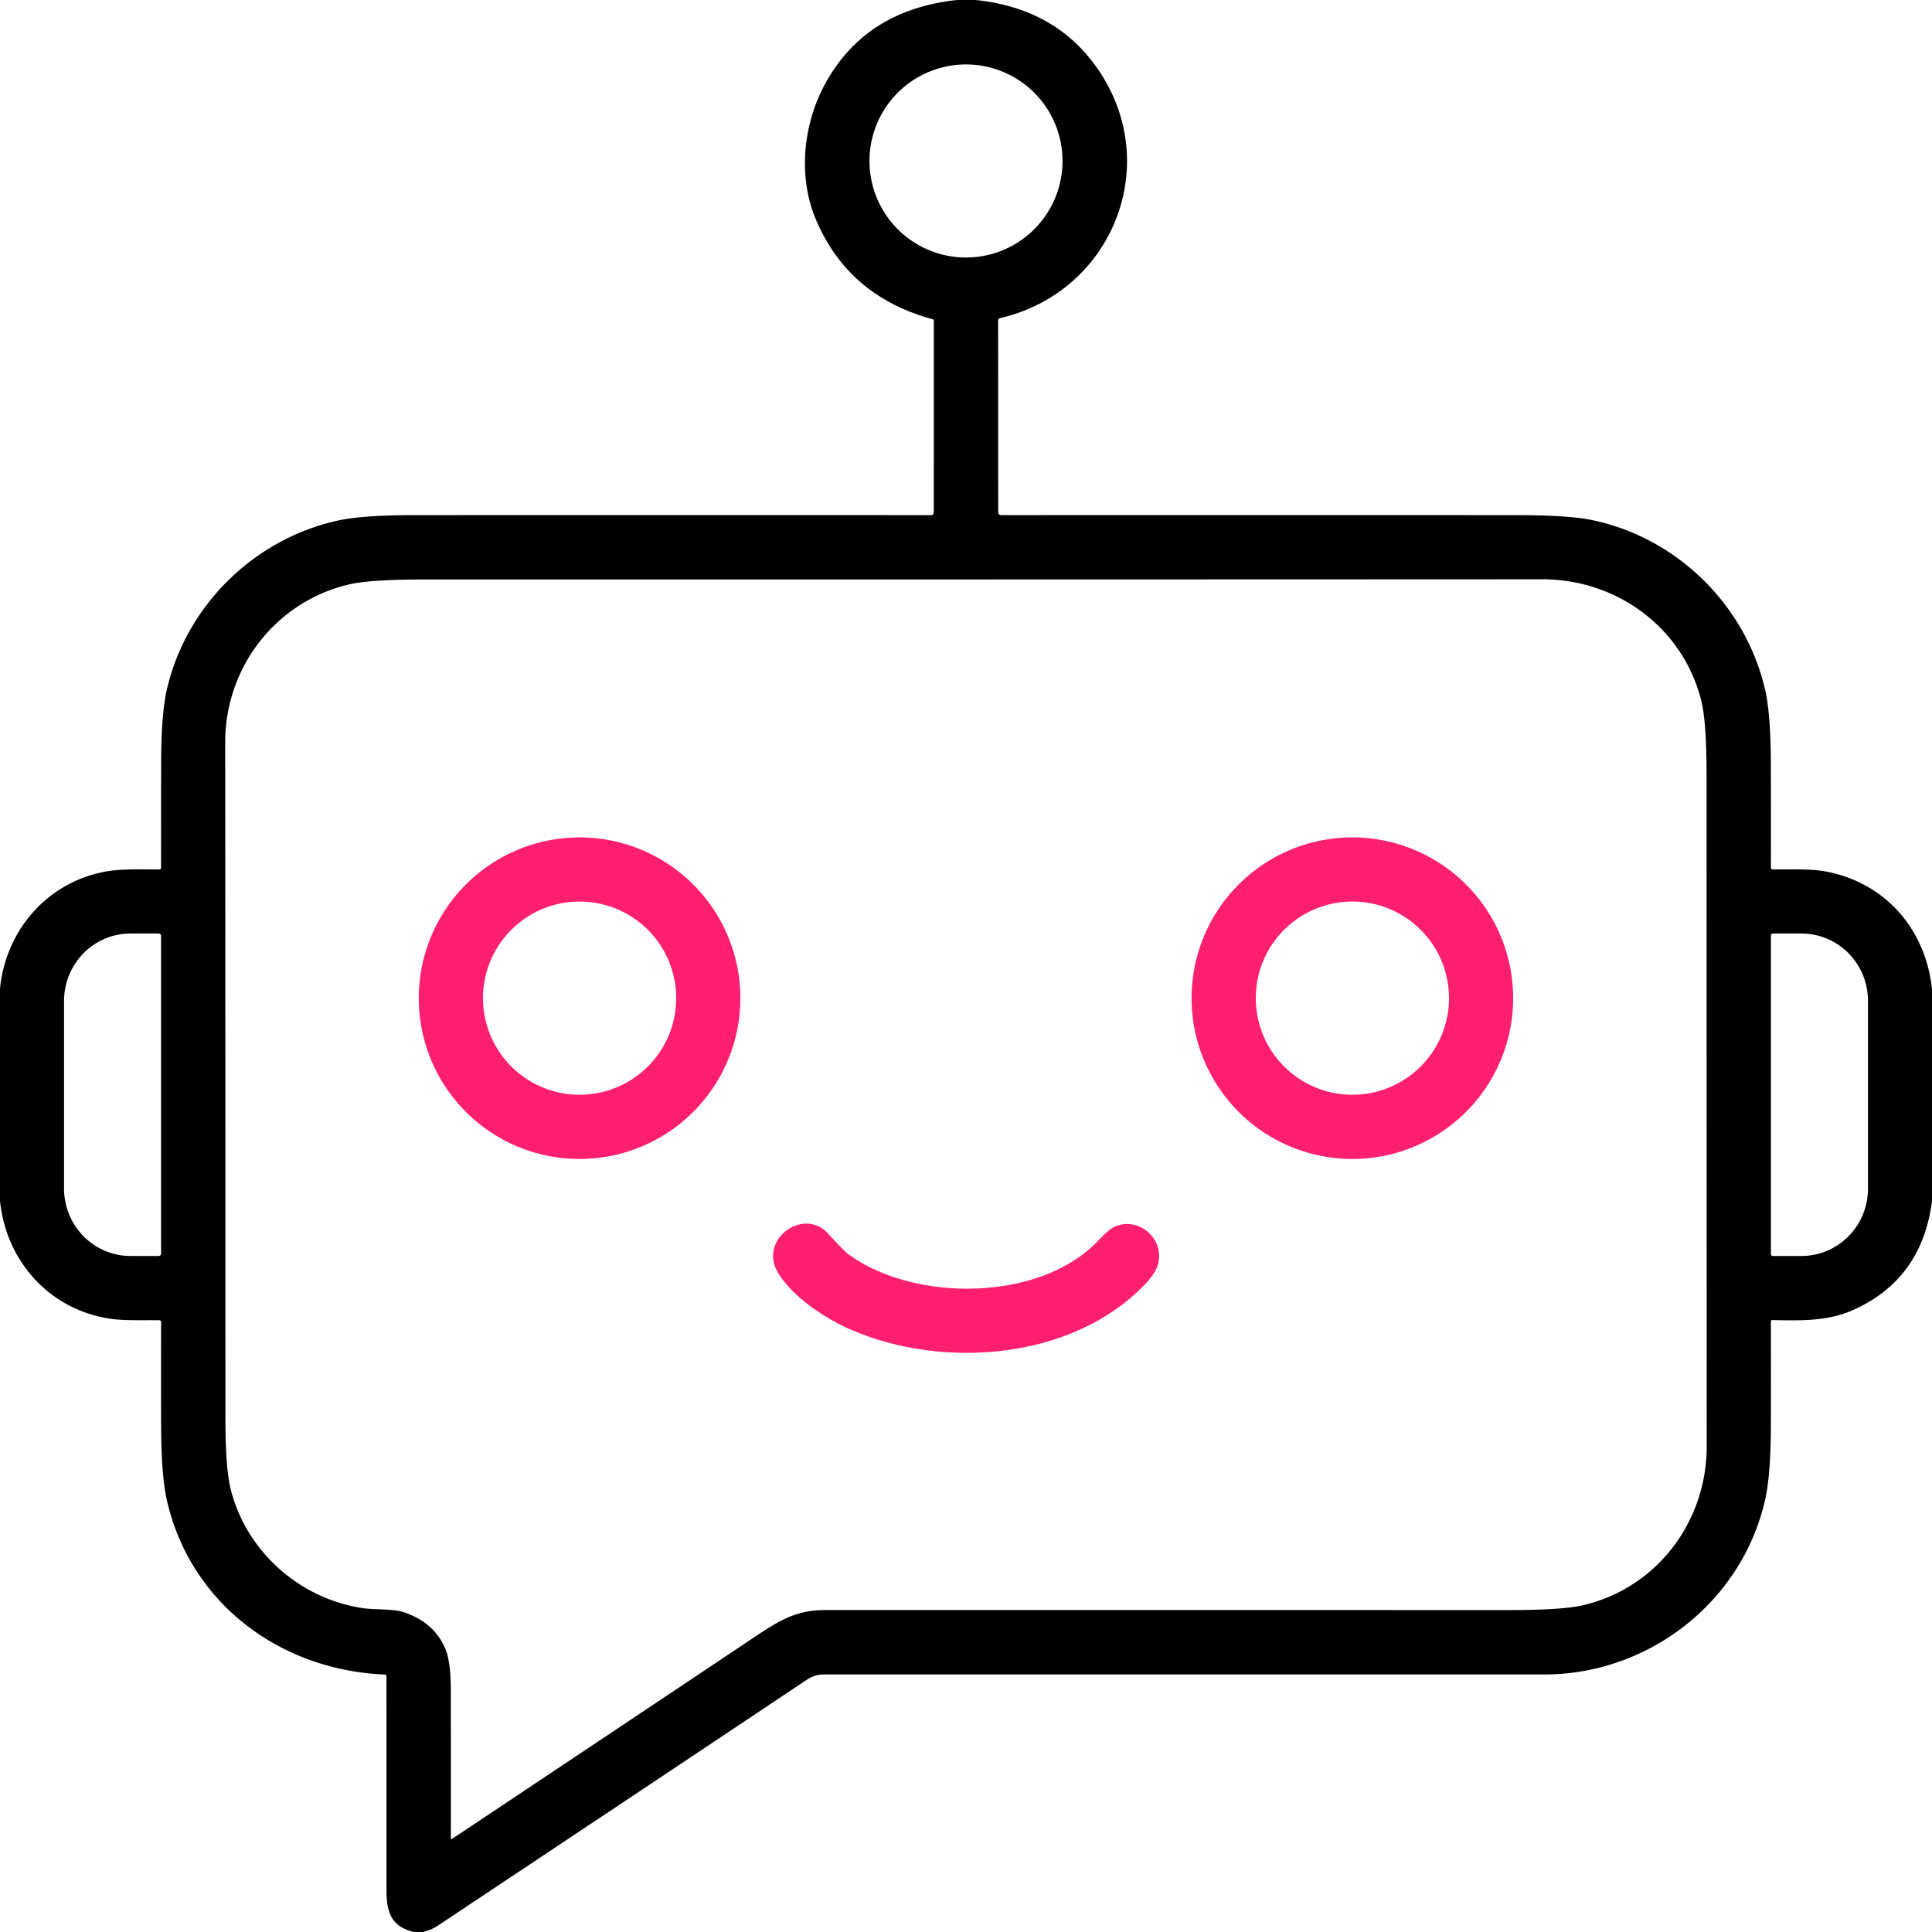<?xml version="1.0" encoding="UTF-8" standalone="no"?>
<!DOCTYPE svg PUBLIC "-//W3C//DTD SVG 1.1//EN" "http://www.w3.org/Graphics/SVG/1.1/DTD/svg11.dtd">
<svg xmlns="http://www.w3.org/2000/svg" version="1.1" viewBox="0.00 0.00 512.00 512.00">
<path fill="#000000" d="
  M 253.56 0.00
  L 258.56 0.00
  Q 279.82 2.22 290.90 18.25
  C 308.46 43.63 294.74 77.43 265.05 84.30
  A 0.71 0.70 83.3 0 0 264.51 84.99
  L 264.53 135.74
  A 0.78 0.78 0.0 0 0 265.31 136.52
  Q 333.61 136.48 402.00 136.52
  Q 415.69 136.53 421.90 137.82
  C 444.42 142.50 462.62 160.38 467.78 182.82
  Q 469.24 189.18 469.29 201.82
  Q 469.34 215.82 469.31 229.85
  Q 469.31 230.40 469.86 230.41
  C 474.74 230.43 480.11 230.16 484.52 231.08
  C 499.98 234.30 510.33 246.46 512.00 262.12
  L 512.00 318.26
  Q 509.38 338.95 491.14 347.15
  C 484.20 350.26 476.83 349.95 469.65 349.83
  A 0.34 0.34 0.0 0 0 469.30 350.17
  Q 469.34 364.07 469.30 378.01
  Q 469.26 390.83 467.79 397.38
  C 461.67 424.57 436.88 443.75 409.25 443.75
  Q 313.38 443.74 218.34 443.75
  A 7.99 7.94 28.0 0 0 213.93 445.08
  Q 165.12 477.66 115.88 510.42
  C 114.70 511.21 113.49 511.58 112.17 512.00
  L 109.66 512.00
  C 103.80 510.59 102.42 506.89 102.42 501.01
  Q 102.43 472.73 102.41 444.32
  Q 102.41 443.79 101.87 443.77
  C 74.23 442.57 50.57 424.98 44.26 397.75
  Q 42.75 391.24 42.70 378.11
  Q 42.65 364.30 42.70 350.43
  Q 42.70 349.87 42.14 349.87
  C 37.91 349.82 33.04 350.01 29.44 349.51
  C 13.34 347.24 1.62 334.39 0.00 318.22
  L 0.00 261.90
  C 1.61 246.53 12.34 234.08 27.49 231.06
  C 31.83 230.20 37.25 230.40 42.14 230.42
  Q 42.70 230.42 42.69 229.86
  Q 42.67 215.84 42.71 201.85
  Q 42.75 189.11 44.21 182.78
  C 49.33 160.46 67.37 142.80 89.61 137.94
  Q 96.08 136.53 109.49 136.52
  Q 178.14 136.48 246.69 136.52
  A 0.78 0.78 0.0 0 0 247.47 135.74
  L 247.48 85.01
  A 0.44 0.42 8.2 0 0 247.16 84.60
  Q 224.74 78.52 216.16 58.02
  C 211.44 46.75 212.80 32.93 218.72 22.13
  Q 229.39 2.65 253.56 0.00
  Z
  M 281.58 42.66
  A 25.58 25.58 0.0 0 0 256.00 17.08
  A 25.58 25.58 0.0 0 0 230.42 42.66
  A 25.58 25.58 0.0 0 0 256.00 68.24
  A 25.58 25.58 0.0 0 0 281.58 42.66
  Z
  M 92.59 154.86
  C 73.34 159.31 59.67 176.61 59.68 196.75
  Q 59.74 286.54 59.74 376.34
  Q 59.74 389.32 61.23 395.03
  C 65.47 411.29 79.48 423.75 96.33 426.20
  C 99.18 426.61 104.23 426.32 107.01 427.25
  Q 115.03 429.93 118.00 436.90
  Q 119.46 440.31 119.47 447.87
  Q 119.50 467.45 119.48 487.11
  A 0.23 0.23 0.0 0 0 119.83 487.30
  Q 158.61 461.46 197.42 435.53
  C 205.70 430.00 210.16 426.68 218.75 426.68
  Q 309.25 426.68 399.75 426.69
  Q 414.15 426.69 419.64 425.38
  C 439.17 420.74 452.31 403.20 452.30 383.25
  Q 452.26 294.37 452.26 205.49
  Q 452.26 191.28 450.84 185.63
  C 445.98 166.33 428.50 153.51 408.75 153.52
  Q 260.62 153.59 112.50 153.57
  Q 98.15 153.57 92.59 154.86
  Z
  M 42.69 332.18
  L 42.69 248.06
  A 0.67 0.67 0.0 0 0 42.02 247.39
  L 34.58 247.39
  A 17.88 17.61 -90.0 0 0 16.97 265.27
  L 16.97 314.97
  A 17.88 17.61 -90.0 0 0 34.58 332.85
  L 42.02 332.85
  A 0.67 0.67 0.0 0 0 42.69 332.18
  Z
  M 469.31 247.92
  L 469.31 332.32
  A 0.53 0.53 0.0 0 0 469.84 332.85
  L 477.39 332.85
  A 17.82 17.64 -90.0 0 0 495.03 315.03
  L 495.03 265.21
  A 17.82 17.64 90.0 0 0 477.39 247.39
  L 469.84 247.39
  A 0.53 0.53 0.0 0 0 469.31 247.92
  Z"
/>
<path fill="#ff1f70" d="
  M 196.20 264.53
  A 42.61 42.61 0.0 0 1 153.59 307.14
  A 42.61 42.61 0.0 0 1 110.98 264.53
  A 42.61 42.61 0.0 0 1 153.59 221.92
  A 42.61 42.61 0.0 0 1 196.20 264.53
  Z
  M 179.20 264.52
  A 25.60 25.60 0.0 0 0 153.60 238.92
  A 25.60 25.60 0.0 0 0 128.00 264.52
  A 25.60 25.60 0.0 0 0 153.60 290.12
  A 25.60 25.60 0.0 0 0 179.20 264.52
  Z"
/>
<path fill="#ff1f70" d="
  M 401.00 264.53
  A 42.61 42.61 0.0 0 1 358.39 307.14
  A 42.61 42.61 0.0 0 1 315.78 264.53
  A 42.61 42.61 0.0 0 1 358.39 221.92
  A 42.61 42.61 0.0 0 1 401.00 264.53
  Z
  M 384.00 264.52
  A 25.60 25.60 0.0 0 0 358.40 238.92
  A 25.60 25.60 0.0 0 0 332.80 264.52
  A 25.60 25.60 0.0 0 0 358.40 290.12
  A 25.60 25.60 0.0 0 0 384.00 264.52
  Z"
/>
<path fill="#ff1f70" d="
  M 225.43 352.36
  C 218.75 349.46 210.00 343.69 206.19 337.32
  C 200.86 328.37 213.03 319.84 219.40 326.85
  Q 223.63 331.52 225.00 332.51
  C 242.28 345.09 275.70 345.07 291.05 328.76
  Q 293.93 325.70 295.51 325.03
  C 301.87 322.33 308.70 328.43 306.89 335.02
  Q 306.22 337.44 303.52 340.27
  C 284.34 360.40 249.97 363.01 225.43 352.36
  Z"
/>
</svg>
